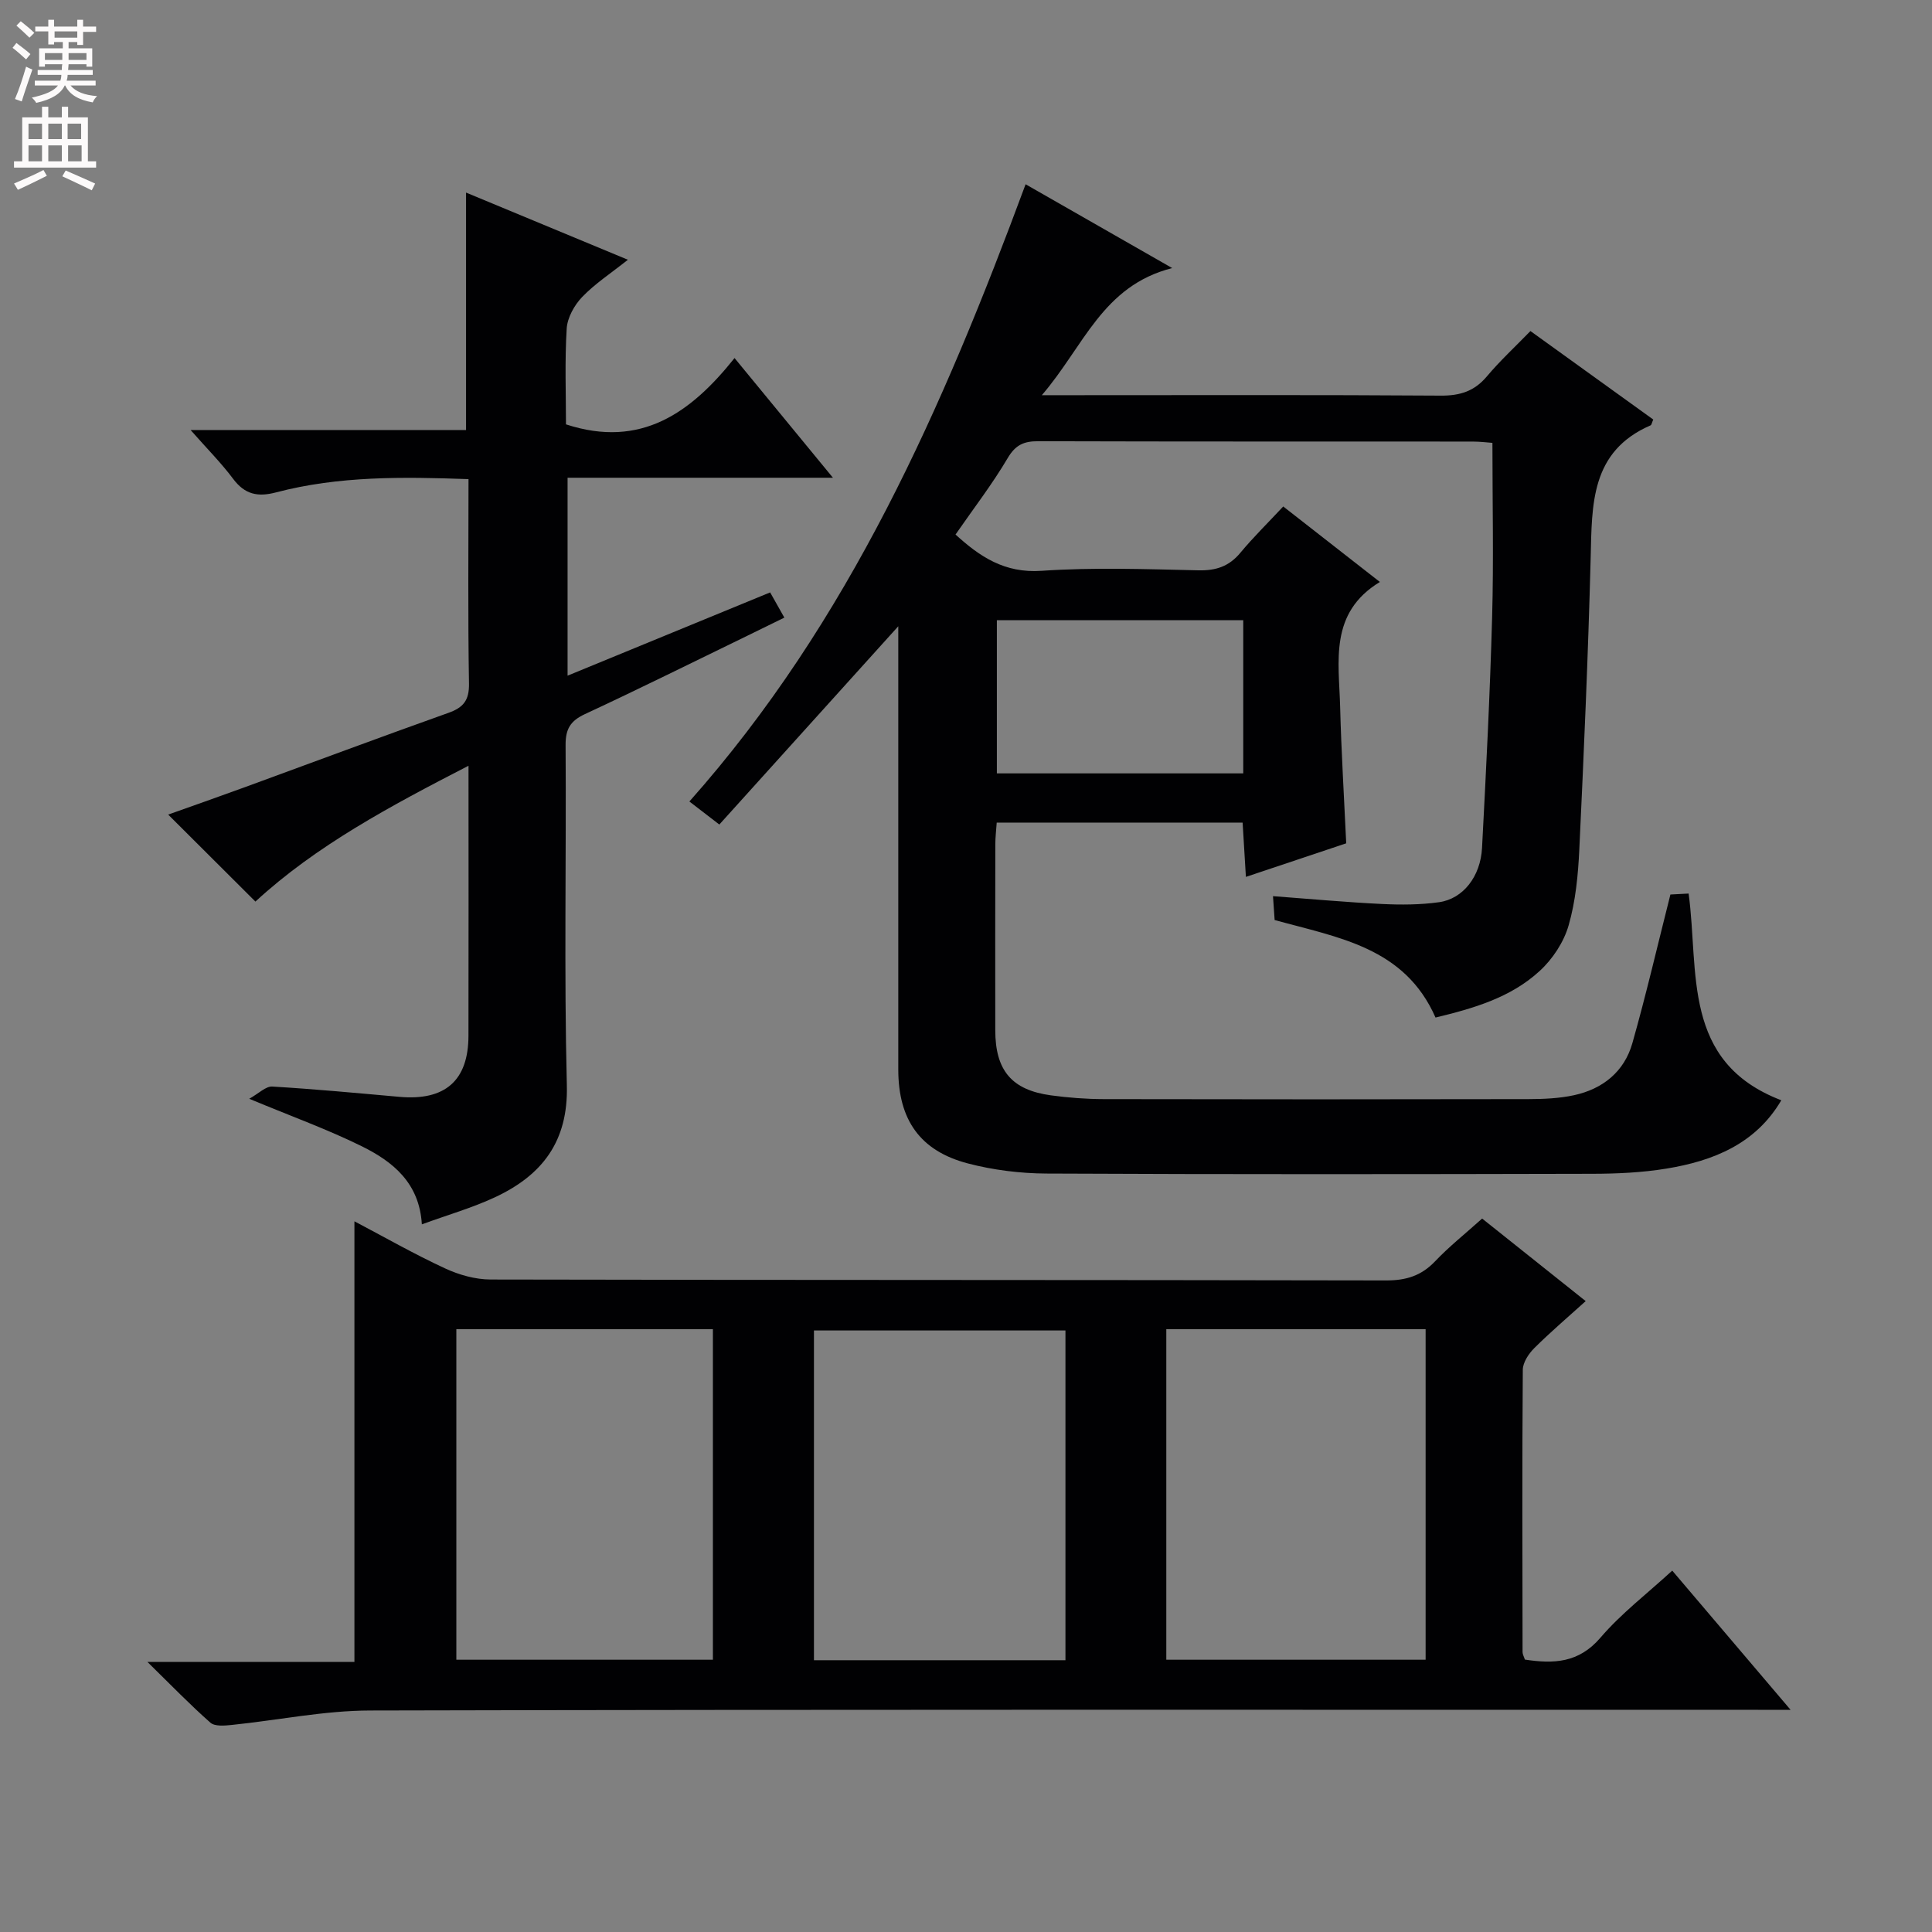<svg enable-background="new 0 0 400 400" viewBox="0 0 400 400" xmlns="http://www.w3.org/2000/svg"><rect x="0" y="0" width="400" height="400" fill="#808080" stroke="none"/><g fill="#010103"><path d="m297.21 210.67c-6.4-14.54-20.05-16.52-33.31-20.19-.09-1.29-.2-2.86-.34-4.94 7.77.58 15.14 1.26 22.52 1.62 3.95.19 7.97.18 11.87-.37 4.96-.7 8.58-5.31 8.89-11.25.84-15.94 1.65-31.89 2.09-47.85.33-11.79.06-23.59.06-36-.88-.06-2.46-.26-4.05-.27-29.99-.02-59.99.02-89.98-.07-2.97-.01-4.7.74-6.32 3.48-3.2 5.42-7.08 10.45-10.81 15.84 4.98 4.53 10.1 8.05 17.82 7.51 10.78-.74 21.65-.34 32.48-.1 3.65.08 6.34-.82 8.68-3.64 2.65-3.19 5.63-6.11 8.87-9.58 6.95 5.43 13.42 10.49 20.01 15.63-10.55 6.41-8.47 16.45-8.23 25.81.24 9.28.81 18.56 1.26 28.3-6.57 2.2-13.29 4.44-20.77 6.95-.24-4.03-.45-7.53-.68-11.24-17.08 0-33.83 0-50.91 0-.11 1.62-.29 3.06-.29 4.5-.02 12.83-.03 25.66-.01 38.49.01 8.33 3.4 12.37 11.52 13.48 3.61.49 7.28.77 10.92.78 29.33.06 58.65.06 87.98 0 3.14-.01 6.36-.15 9.41-.81 5.94-1.29 10.39-4.86 12.07-10.76 2.85-10.03 5.2-20.21 7.88-30.79.75-.04 2.19-.12 3.77-.2 2.2 16.18-1.52 34.87 19.19 42.8-5.28 9-14.04 12.56-23.8 14.15-5.06.83-10.26 1.06-15.4 1.07-37.66.09-75.31.13-112.97-.05-5.42-.03-10.99-.72-16.23-2.09-9.92-2.59-14.41-9.06-14.42-19.42-.01-29.16 0-58.32 0-87.48 0-1.58 0-3.17 0-4.32-12.3 13.63-24.58 27.23-37.05 41.05-2.79-2.14-4.44-3.41-6.2-4.77 33.16-37.32 52.53-81.69 69.61-127.79 9.81 5.61 19.41 11.09 30.35 17.35-14.46 3.68-18.26 16.17-26.99 26.32h6.59c25.33 0 50.65-.09 75.98.09 4 .03 6.98-.9 9.57-3.98 2.67-3.18 5.74-6.02 9.02-9.39 8.65 6.23 17.06 12.3 25.43 18.32-.3.66-.35 1.11-.55 1.2-12.47 5.41-12.13 16.41-12.41 27.46-.52 20.12-1.4 40.24-2.35 60.34-.25 5.29-.76 10.7-2.22 15.75-1 3.46-3.31 6.97-5.99 9.42-5.99 5.52-13.7 7.75-21.56 9.64zm-39.81-82.26c-17.35 0-34.23 0-51.01 0v31.71h51.01c0-10.77 0-21.06 0-31.71z"/><path d="m306.86 252.29c7.22 5.76 14.09 11.23 21.44 17.09-3.68 3.33-7.28 6.39-10.62 9.71-1.17 1.16-2.38 2.97-2.4 4.49-.15 19.49-.08 38.98-.05 58.47 0 .46.28.92.48 1.55 5.94.9 11.14.73 15.65-4.54 4.28-5 9.63-9.08 14.86-13.88 8.04 9.46 15.86 18.65 24.5 28.82-2.93 0-4.82 0-6.71 0-95.79 0-191.58-.09-287.36.14-9.56.02-19.1 2.01-28.66 2.99-1.48.15-3.51.34-4.43-.47-4.19-3.69-8.08-7.72-13.04-12.58h42.86c0-30.48 0-60.52 0-91.22 6.25 3.29 12.38 6.79 18.77 9.75 2.89 1.34 6.26 2.29 9.42 2.3 61.8.13 123.61.06 185.41.19 4.15.01 7.3-.97 10.16-3.98s6.13-5.61 9.72-8.83zm-65.39 22.91v68.43h53.69c0-22.97 0-45.63 0-68.43-18.05 0-35.66 0-53.69 0zm-146.99 0v68.43h53.12c0-22.98 0-45.65 0-68.43-17.84 0-35.28 0-53.12 0zm126.11 68.53c0-23.07 0-45.76 0-68.27-17.63 0-34.85 0-52.07 0v68.27z"/><path d="m87.34 253.49c-.51-8.6-6.01-12.98-12.38-16.14-7.09-3.51-14.58-6.2-23.36-9.86 1.99-1.11 3.43-2.61 4.77-2.53 8.79.52 17.56 1.35 26.33 2.13 9.44.84 14.27-3.35 14.29-12.64.04-18.32.01-36.65.01-55.91-16.15 8.32-31.56 16.54-44.12 28.12-6.06-6.05-12.02-11.98-18.06-18.01 4.78-1.7 10.35-3.65 15.9-5.68 14.04-5.13 28.04-10.37 42.12-15.38 3.12-1.11 4.32-2.61 4.26-6.09-.24-13.96-.1-27.93-.1-42.3-13.62-.49-26.86-.67-39.83 2.74-3.82 1.01-6.49.43-8.91-2.81-2.45-3.28-5.38-6.21-8.8-10.1h57.03c0-16.62 0-32.67 0-49.16 10.91 4.53 21.75 9.03 33.51 13.91-3.51 2.79-6.81 4.94-9.47 7.71-1.62 1.69-3.06 4.27-3.2 6.53-.42 6.76-.15 13.56-.15 19.84 15.56 5.09 25.92-2.47 34.9-13.73 6.97 8.48 13.36 16.25 20.37 24.78-18.84 0-36.73 0-54.94 0v40.98c14-5.76 27.75-11.41 41.94-17.24.91 1.61 1.77 3.14 2.94 5.22-2.66 1.3-5.13 2.52-7.61 3.73-11.21 5.44-22.38 11-33.68 16.25-3.03 1.41-4.02 3.1-4 6.42.16 23.49-.33 47 .26 70.48.29 11.58-5.11 18.52-14.73 23.06-4.78 2.25-9.92 3.71-15.29 5.68z"/></g><path d="m2.6 9.9.8-1c.9.7 1.9 1.4 2.9 2.3l-.9 1.1c-1.1-1-2-1.8-2.8-2.4zm.5 10.6c.9-2.1 1.6-4.3 2.3-6.7.4.2.8.4 1.3.6-.7 2.1-1.5 4.3-2.2 6.6zm.3-15.2.9-.9c1 .8 2 1.6 2.8 2.4l-1 1c-.9-.9-1.8-1.7-2.7-2.5zm12.6-1.2h1.2v1.4h2.7v1.1h-2.7v2.7h-1.2v-.6h-1.8v1.3h4.9v3.8h-1.2v-.5h-3.7c0 .4-.1.9-.1 1.2h5.1v1h-5.2c0 .5-.1.9-.2 1.2h6v1h-5.2c1.1 1.3 2.9 2 5.5 2.2-.4.4-.7.8-.9 1.3-2.9-.5-4.8-1.6-5.7-3.5h-.1c-.8 1.7-2.7 2.9-5.9 3.6-.2-.4-.6-.8-.9-1.1 2.8-.6 4.6-1.4 5.4-2.5h-4.8v-1h5.3c.1-.3.2-.7.2-1.2h-4.9v-1h5c0-.4 0-.8.1-1.2h-3.6v.5h-1.2v-3.8h4.9v-1.3h-1.8v.5h-1.2v-2.7h-2.7v-1h2.7v-1.4h1.2v1.4h4.8zm-6.7 8.3h3.6c0-.4 0-.9 0-1.4h-3.6zm1.9-4.6h4.8v-1.3h-4.7v1.3zm6.7 3.2h-3.7v1.4h3.7z" fill="#fcfafa"/><path d="m8.7 22.1h1.3v2.2h2.8v-2.2h1.3v2.2h4.1v9.1h1.7v1.3h-17v-1.3h1.7v-9.1h4.1zm.3 13.1.7 1.2c-1.8.9-3.8 1.9-6 2.9-.2-.4-.5-.8-.8-1.3 2.3-1 4.4-1.9 6.1-2.8zm-3.1-6.4h2.8v-3.2h-2.8zm0 4.6h2.8v-3.3h-2.8zm4.1-4.6h2.8v-3.2h-2.8zm0 4.6h2.8v-3.3h-2.8zm3.6 1.9c2.1.9 4.1 1.8 6.1 2.7l-.7 1.4c-2.2-1.1-4.2-2-6.1-2.9zm3.2-9.7h-2.8v3.2h2.8zm-2.7 7.8h2.8v-3.3h-2.8z" fill="#fcfafa"/></svg>